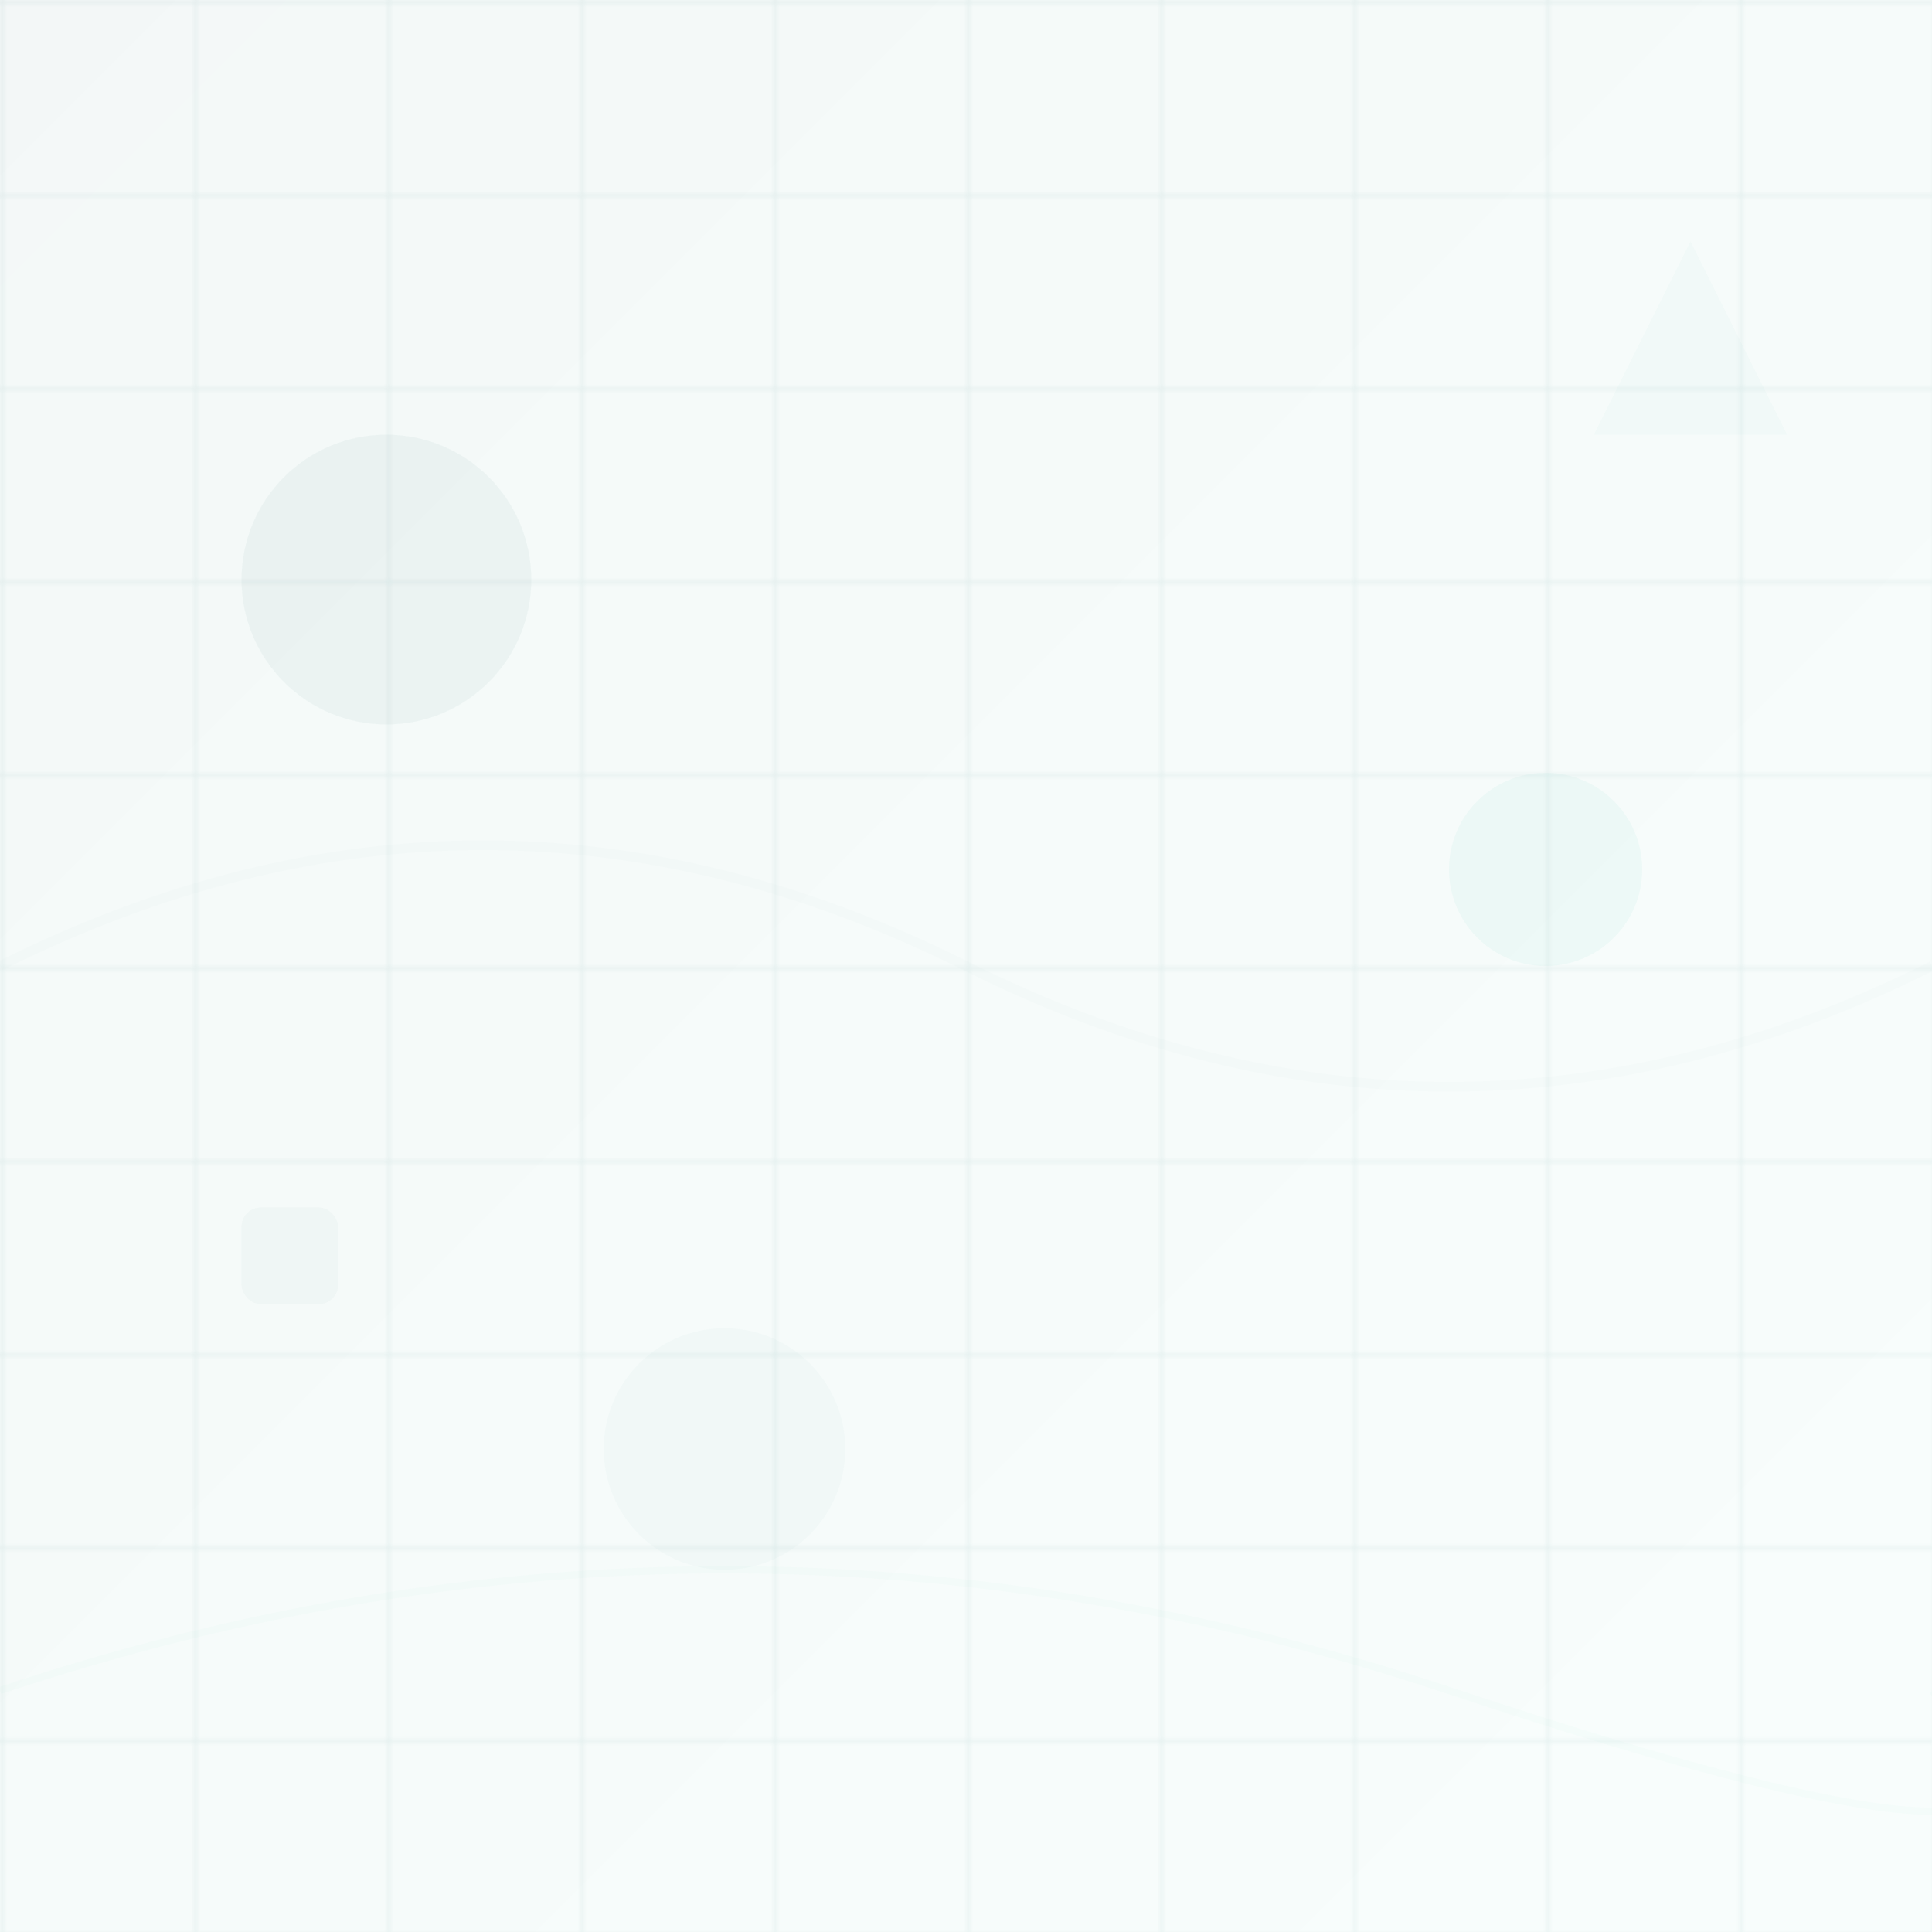 <svg xmlns="http://www.w3.org/2000/svg" width="400" height="400" viewBox="0 0 400 400">
  <defs>
    <linearGradient id="bgGrad" x1="0%" y1="0%" x2="100%" y2="100%">
      <stop offset="0%" stop-color="rgba(20,107,102,0.05)" />
      <stop offset="100%" stop-color="rgba(43,191,163,0.03)" />
    </linearGradient>
    <pattern id="grid" width="40" height="40" patternUnits="userSpaceOnUse">
      <path d="M 40 0 L 0 0 0 40" fill="none" stroke="rgba(20,107,102,0.08)" stroke-width="1"/>
    </pattern>
  </defs>
  
  <!-- Background -->
  <rect width="100%" height="100%" fill="url(#bgGrad)"/>
  
  <!-- Grid pattern -->
  <rect width="100%" height="100%" fill="url(#grid)"/>
  
  <!-- Floating circles -->
  <circle cx="80" cy="120" r="30" fill="rgba(20,107,102,0.06)" opacity="0.7">
    <animate attributeName="cy" values="120;100;120" dur="6s" repeatCount="indefinite"/>
  </circle>
  
  <circle cx="320" cy="180" r="20" fill="rgba(43,191,163,0.08)" opacity="0.6">
    <animate attributeName="cy" values="180;200;180" dur="8s" repeatCount="indefinite"/>
  </circle>
  
  <circle cx="150" cy="300" r="25" fill="rgba(20,107,102,0.04)" opacity="0.5">
    <animate attributeName="cy" values="300;280;300" dur="7s" repeatCount="indefinite"/>
  </circle>
  
  <!-- Geometric shapes -->
  <polygon points="350,50 370,90 330,90" fill="rgba(43,191,163,0.06)" opacity="0.4">
    <animateTransform attributeName="transform" type="rotate" values="0 350 70;15 350 70;0 350 70" dur="10s" repeatCount="indefinite"/>
  </polygon>
  
  <rect x="50" y="250" width="20" height="20" rx="4" fill="rgba(20,107,102,0.05)" opacity="0.6">
    <animateTransform attributeName="transform" type="rotate" values="0 60 260;45 60 260;0 60 260" dur="12s" repeatCount="indefinite"/>
  </rect>
  
  <!-- Curved lines -->
  <path d="M0,200 Q100,150 200,200 T400,200" stroke="rgba(20,107,102,0.04)" stroke-width="2" fill="none" opacity="0.3"/>
  <path d="M0,350 Q150,300 300,350 T400,350" stroke="rgba(43,191,163,0.04)" stroke-width="1.5" fill="none" opacity="0.4"/>
</svg> 